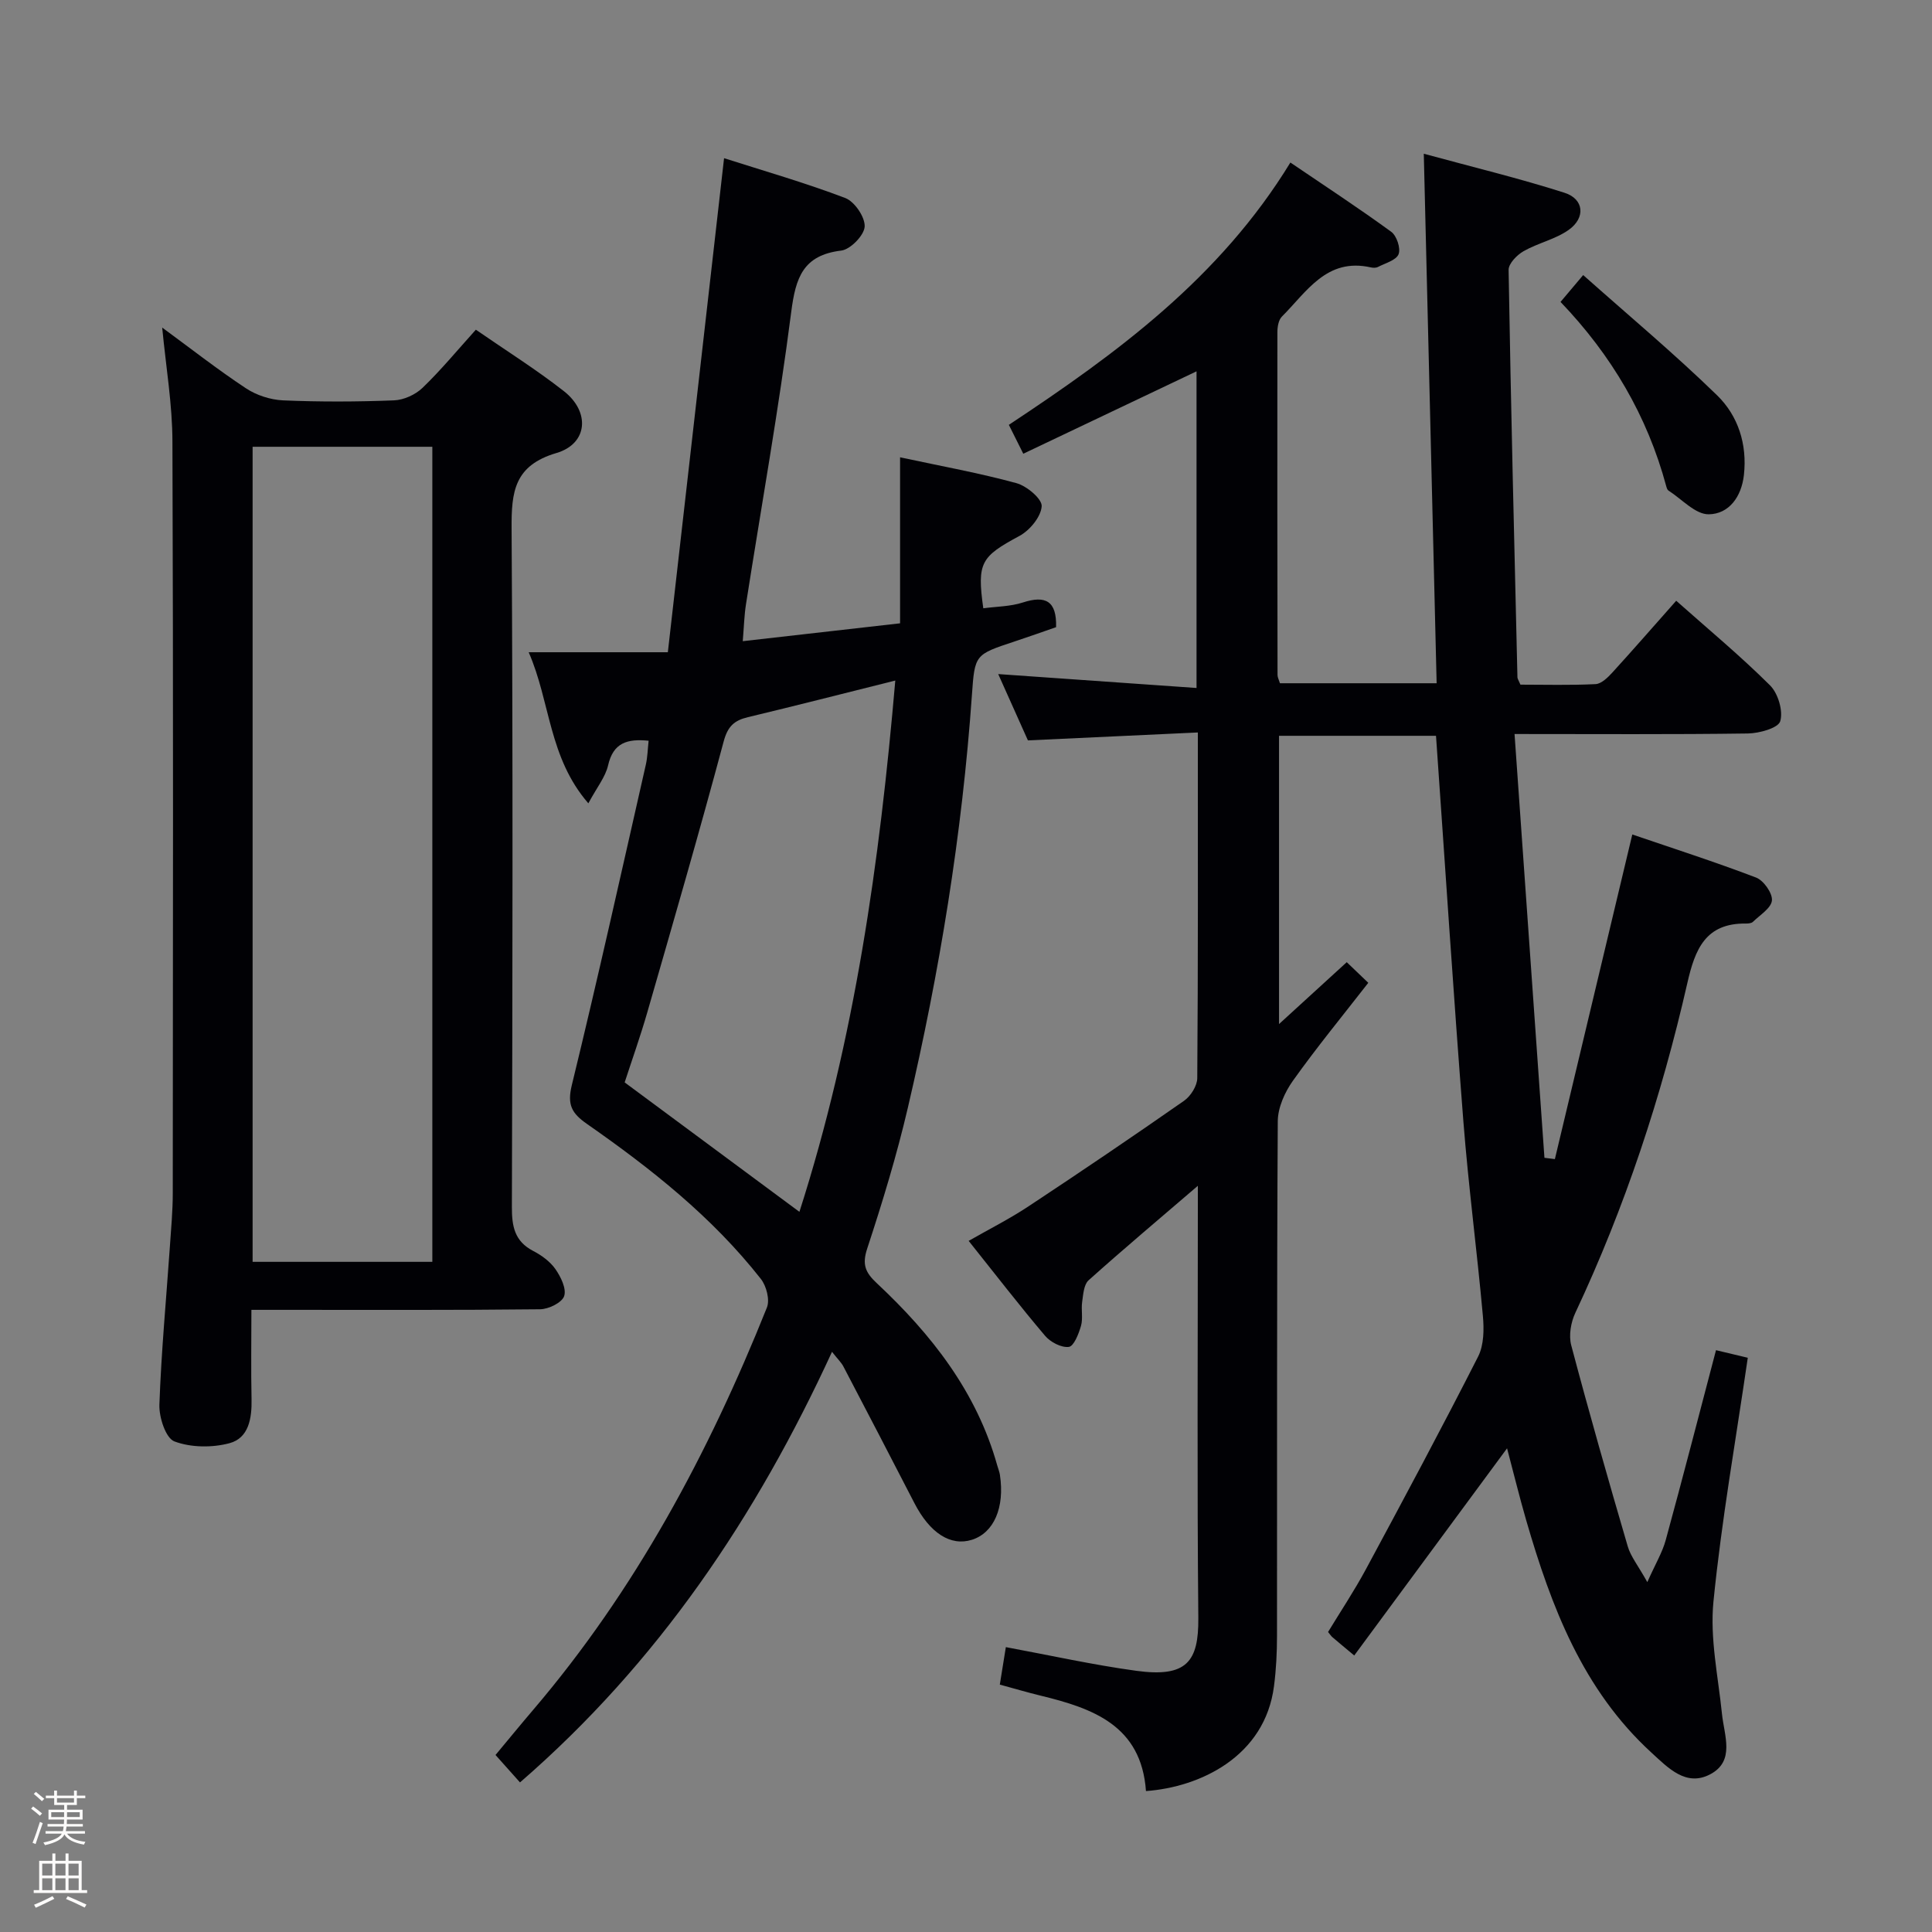 <svg enable-background="new 0 0 400 400" viewBox="0 0 400 400" xmlns="http://www.w3.org/2000/svg"><rect x="0" y="0" width="400" height="400" fill="#808080" stroke="none"/><path d="m6.44 374.46.42-.45c.65.47 1.27.95 1.85 1.44l-.45.49c-.65-.56-1.25-1.06-1.82-1.48m.93 7.33-.63-.26c.55-1.36 1.05-2.8 1.52-4.33.19.1.38.19.59.27-.46 1.29-.95 2.73-1.48 4.32m-.38-10.38.44-.42c.43.34 1.01.82 1.74 1.44l-.49.49c-.53-.51-1.09-1.01-1.69-1.51m2.5.35h1.72v-1.04h.59v1.04h3.52v-1.04h.59v1.04h1.75v.53h-1.75v1.42h-2.03v.97h3.22v2.03h-3.24c0 .35-.01.66-.03.93h3.32v.53h-3.37c-.03.27-.08.58-.15.94h3.96v.53h-3.71c.67.92 1.93 1.48 3.79 1.68-.13.24-.23.44-.29.59-2.13-.38-3.48-1.08-4.04-2.12-.43.97-1.77 1.72-4.03 2.23-.09-.19-.2-.37-.33-.55 2.1-.42 3.37-1.03 3.81-1.83h-3.36v-.53h3.58c.08-.29.13-.61.16-.94h-3.33v-.53h3.39c.02-.27.04-.58.04-.93h-3.23v-2.03h3.25v-.97h-2.07v-1.42h-1.73zm1.12 3.44v1h2.65c.01-.3.02-.44.01-.4v-.25-.35zm1.19-2h3.52v-.91h-3.52zm4.71 2h-2.63v.59c0 .15-.01.28-.01.4h2.64z" fill="#fcfbfa"/><path d="m13.56 383.74h.63v1.52h2.72v6.07h1.13v.6h-11.06v-.6h1.13v-6.07h2.73v-1.52h.63v1.52h2.1v-1.52zm-2.69 8.83.38.56c-1.24.63-2.53 1.25-3.85 1.85-.1-.21-.21-.42-.34-.63 1.36-.55 2.63-1.15 3.81-1.78m-2.13-4.27h2.1v-2.45h-2.1zm0 3.04h2.1v-2.46h-2.1zm2.72-3.04h2.1v-2.45h-2.1zm0 3.04h2.1v-2.46h-2.1zm6.07 3.6c-1.41-.71-2.7-1.3-3.86-1.78l.35-.56c1.45.62 2.75 1.19 3.88 1.72zm-1.25-9.09h-2.1v2.45h2.1zm-2.09 5.49h2.1v-2.46h-2.1z" fill="#fcfbfa"/><g fill="#010105"><path d="m280.38 342.75c-2.24-1.87-3.4-2.83-4.53-3.8-.25-.21-.42-.5-.89-1.06 2.58-4.25 5.42-8.51 7.84-13 7.87-14.61 15.71-29.24 23.23-44.03 1.21-2.39 1.24-5.67.98-8.47-1.21-13.4-2.98-26.75-4.03-40.17-2.07-26.49-3.78-53.01-5.67-79.88-10.6 0-21.35 0-32.5 0v59.68c5.03-4.6 9.37-8.56 14.02-12.81 1.34 1.28 2.74 2.62 4.46 4.27-5.33 6.85-10.7 13.39-15.6 20.27-1.69 2.37-3.12 5.56-3.14 8.39-.21 35.49-.12 70.99-.16 106.48 0 3.49-.17 7-.62 10.46-1.86 14.56-15.26 20.93-26.51 21.74-.96-13.59-10.99-17.13-21.87-19.77-2.72-.66-5.4-1.46-8.39-2.27.42-2.58.8-4.96 1.25-7.76 9.13 1.69 18.01 3.67 26.99 4.9 10.45 1.43 12.94-1.88 12.86-10.94-.27-27.99-.1-55.99-.1-83.98 0-1.62 0-3.23 0-5.49-7.93 6.81-15.38 13.07-22.62 19.56-.99.89-1.11 2.93-1.33 4.47-.24 1.63.2 3.41-.24 4.96-.47 1.65-1.48 4.23-2.52 4.36-1.54.2-3.8-.98-4.91-2.29-5.27-6.21-10.25-12.67-15.83-19.66 4.27-2.44 8.5-4.57 12.42-7.17 10.81-7.14 21.54-14.41 32.17-21.83 1.38-.96 2.73-3.1 2.74-4.7.18-23.48.12-46.97.12-71.56-11.76.55-23.27 1.09-35.18 1.64-1.93-4.3-4.01-8.95-6.15-13.73 13.83.97 27.27 1.91 41.06 2.88 0-22.54 0-43.94 0-65.56-11.94 5.68-23.71 11.28-35.87 17.06-1.19-2.39-2.05-4.09-2.99-5.98 22.38-14.81 43.69-30.42 58.29-54.31 7.13 4.84 14.13 9.42 20.88 14.34 1.13.82 2 3.43 1.52 4.64-.49 1.25-2.74 1.85-4.27 2.64-.4.21-1.01.2-1.48.09-9.15-2.06-13.27 5.06-18.41 10.19-.7.7-.93 2.13-.93 3.22-.03 23.66-.01 47.32.03 70.98 0 .47.26.94.5 1.71h32.44c-.87-36.03-1.75-72.14-2.66-109.63 10.2 2.78 19.79 5.09 29.16 8.09 4.01 1.29 4.38 5.16.85 7.67-2.76 1.96-6.36 2.71-9.34 4.41-1.38.78-3.13 2.58-3.11 3.89.47 28.12 1.16 56.23 1.83 84.35.01.3.24.6.62 1.51 5.01 0 10.29.15 15.55-.11 1.21-.06 2.55-1.38 3.5-2.42 4.35-4.77 8.59-9.64 13.2-14.84 6.68 5.93 13.32 11.44 19.42 17.51 1.67 1.66 2.75 5.29 2.12 7.43-.42 1.42-4.35 2.51-6.72 2.54-15.65.22-31.31.11-48.29.11 2.08 29.45 4.14 58.59 6.19 87.74l2.16.27c5.29-22.16 10.57-44.32 16.03-67.21 8.31 2.84 17.06 5.65 25.63 8.92 1.56.6 3.41 3.22 3.28 4.73-.14 1.59-2.48 3.02-3.94 4.44-.31.3-.95.35-1.43.35-8.37-.11-10.55 5.29-12.15 12.35-5.36 23.52-12.89 46.35-23.18 68.24-.93 1.97-1.4 4.7-.85 6.74 3.69 13.93 7.65 27.8 11.7 41.63.61 2.09 2.12 3.93 4.05 7.39 1.71-3.84 3.12-6.17 3.81-8.7 3.54-12.95 6.89-25.94 10.41-39.32 2.35.56 4.36 1.04 6.58 1.57-2.48 17.04-5.44 33.7-7.11 50.5-.75 7.6.97 15.46 1.76 23.18.46 4.54 2.79 9.84-2.47 12.58-4.97 2.59-8.66-1.33-12.15-4.53-14.22-13.03-20.72-30.21-25.91-48.09-1.45-5.01-2.68-10.08-3.96-14.89-10.57 14.33-21 28.46-31.64 42.89z"/><path d="m107.66 369.03c-1.8-2.01-3.33-3.74-5.07-5.68 2.68-3.21 5.19-6.29 7.77-9.31 21.2-24.84 36.36-53.2 48.42-83.33.64-1.59-.1-4.46-1.25-5.92-10.08-12.83-22.75-22.85-36.03-32.11-3.12-2.18-4.1-3.94-3.12-7.98 5.38-22.06 10.3-44.23 15.33-66.37.36-1.56.38-3.2.58-4.97-4.41-.44-7.32.4-8.39 5.09-.55 2.41-2.3 4.54-4.09 7.87-8.24-9.52-7.83-20.92-12.35-31.28h28.81c3.9-34.24 7.74-68 11.64-102.29 8.19 2.62 16.78 5.08 25.1 8.25 1.92.73 4.11 3.95 4.01 5.91-.1 1.81-2.95 4.74-4.85 4.97-7.91.95-9.44 5.6-10.35 12.68-2.6 20.24-6.21 40.36-9.37 60.53-.36 2.29-.42 4.62-.67 7.66 10.76-1.22 21.21-2.41 32.57-3.7 0-11.36 0-22.45 0-34.37 8.76 1.88 16.52 3.28 24.09 5.35 2.15.59 5.33 3.26 5.23 4.79-.15 2.18-2.46 4.98-4.59 6.13-7.98 4.3-8.83 5.49-7.5 14.99 2.73-.37 5.6-.36 8.19-1.2 4.67-1.52 7.04-.35 6.88 5.11-2.74.95-5.69 2-8.65 2.98-8.12 2.69-8.19 2.67-8.77 11-2.03 28.88-6.69 57.36-13.27 85.52-2.3 9.85-5.26 19.56-8.42 29.17-1.09 3.31-.37 4.94 1.98 7.14 11.31 10.58 20.7 22.51 24.96 37.78.18.64.44 1.26.54 1.9 1.03 6.79-1.24 12.02-5.81 13.46-4.4 1.38-8.69-1.38-11.9-7.61-4.87-9.43-9.75-18.85-14.68-28.25-.45-.87-1.21-1.57-2.37-3.06-15.66 34.05-35.93 64.29-64.6 89.15zm77.7-228.13c-10.89 2.72-20.68 5.23-30.5 7.58-2.86.68-4.2 1.9-5.04 5.06-5.02 18.75-10.43 37.39-15.8 56.04-1.45 5.03-3.21 9.97-4.69 14.52 12.47 9.24 24.28 17.99 36.18 26.8 11.47-35.78 16.6-72.33 19.85-110z"/><path d="m33.58 67.82c5.81 4.26 11.41 8.65 17.32 12.56 2.18 1.45 5.08 2.39 7.69 2.51 7.65.33 15.33.3 22.99 0 2.03-.08 4.44-1.18 5.91-2.6 3.81-3.67 7.2-7.78 11.03-12.03 6.29 4.35 12.49 8.23 18.22 12.72 5.49 4.3 4.97 10.89-1.53 12.81-8.74 2.58-9.34 8.01-9.29 15.63.29 46.83.19 93.66.06 140.49-.01 4 .56 7.08 4.4 9.08 1.74.9 3.51 2.19 4.61 3.76 1.12 1.6 2.33 4.08 1.81 5.6-.46 1.35-3.22 2.7-4.98 2.72-17.83.2-35.66.12-53.5.12-1.81 0-3.63 0-6.27 0 0 6.38-.1 12.46.03 18.55.08 3.94-.6 8-4.57 9.06-3.59.96-7.99.91-11.4-.37-1.8-.68-3.2-5-3.11-7.61.39-10.96 1.42-21.9 2.18-32.84.25-3.65.59-7.3.59-10.95.04-51.83.12-103.66-.07-155.49 0-7.78-1.34-15.53-2.12-23.72zm18.72 193.43h37.21c0-56.4 0-112.46 0-168.75-12.54 0-24.76 0-37.21 0z"/><path d="m323.09 62.51c1.48-1.76 2.62-3.11 4.69-5.56 9.43 8.39 18.91 16.31 27.73 24.9 4.35 4.24 6.25 10.11 5.55 16.48-.5 4.54-3.11 8.1-7.29 8.15-2.77.03-5.57-3.15-8.34-4.92-.24-.15-.36-.56-.45-.88-3.91-14.54-11.32-27.14-21.89-38.17z"/></g></svg>